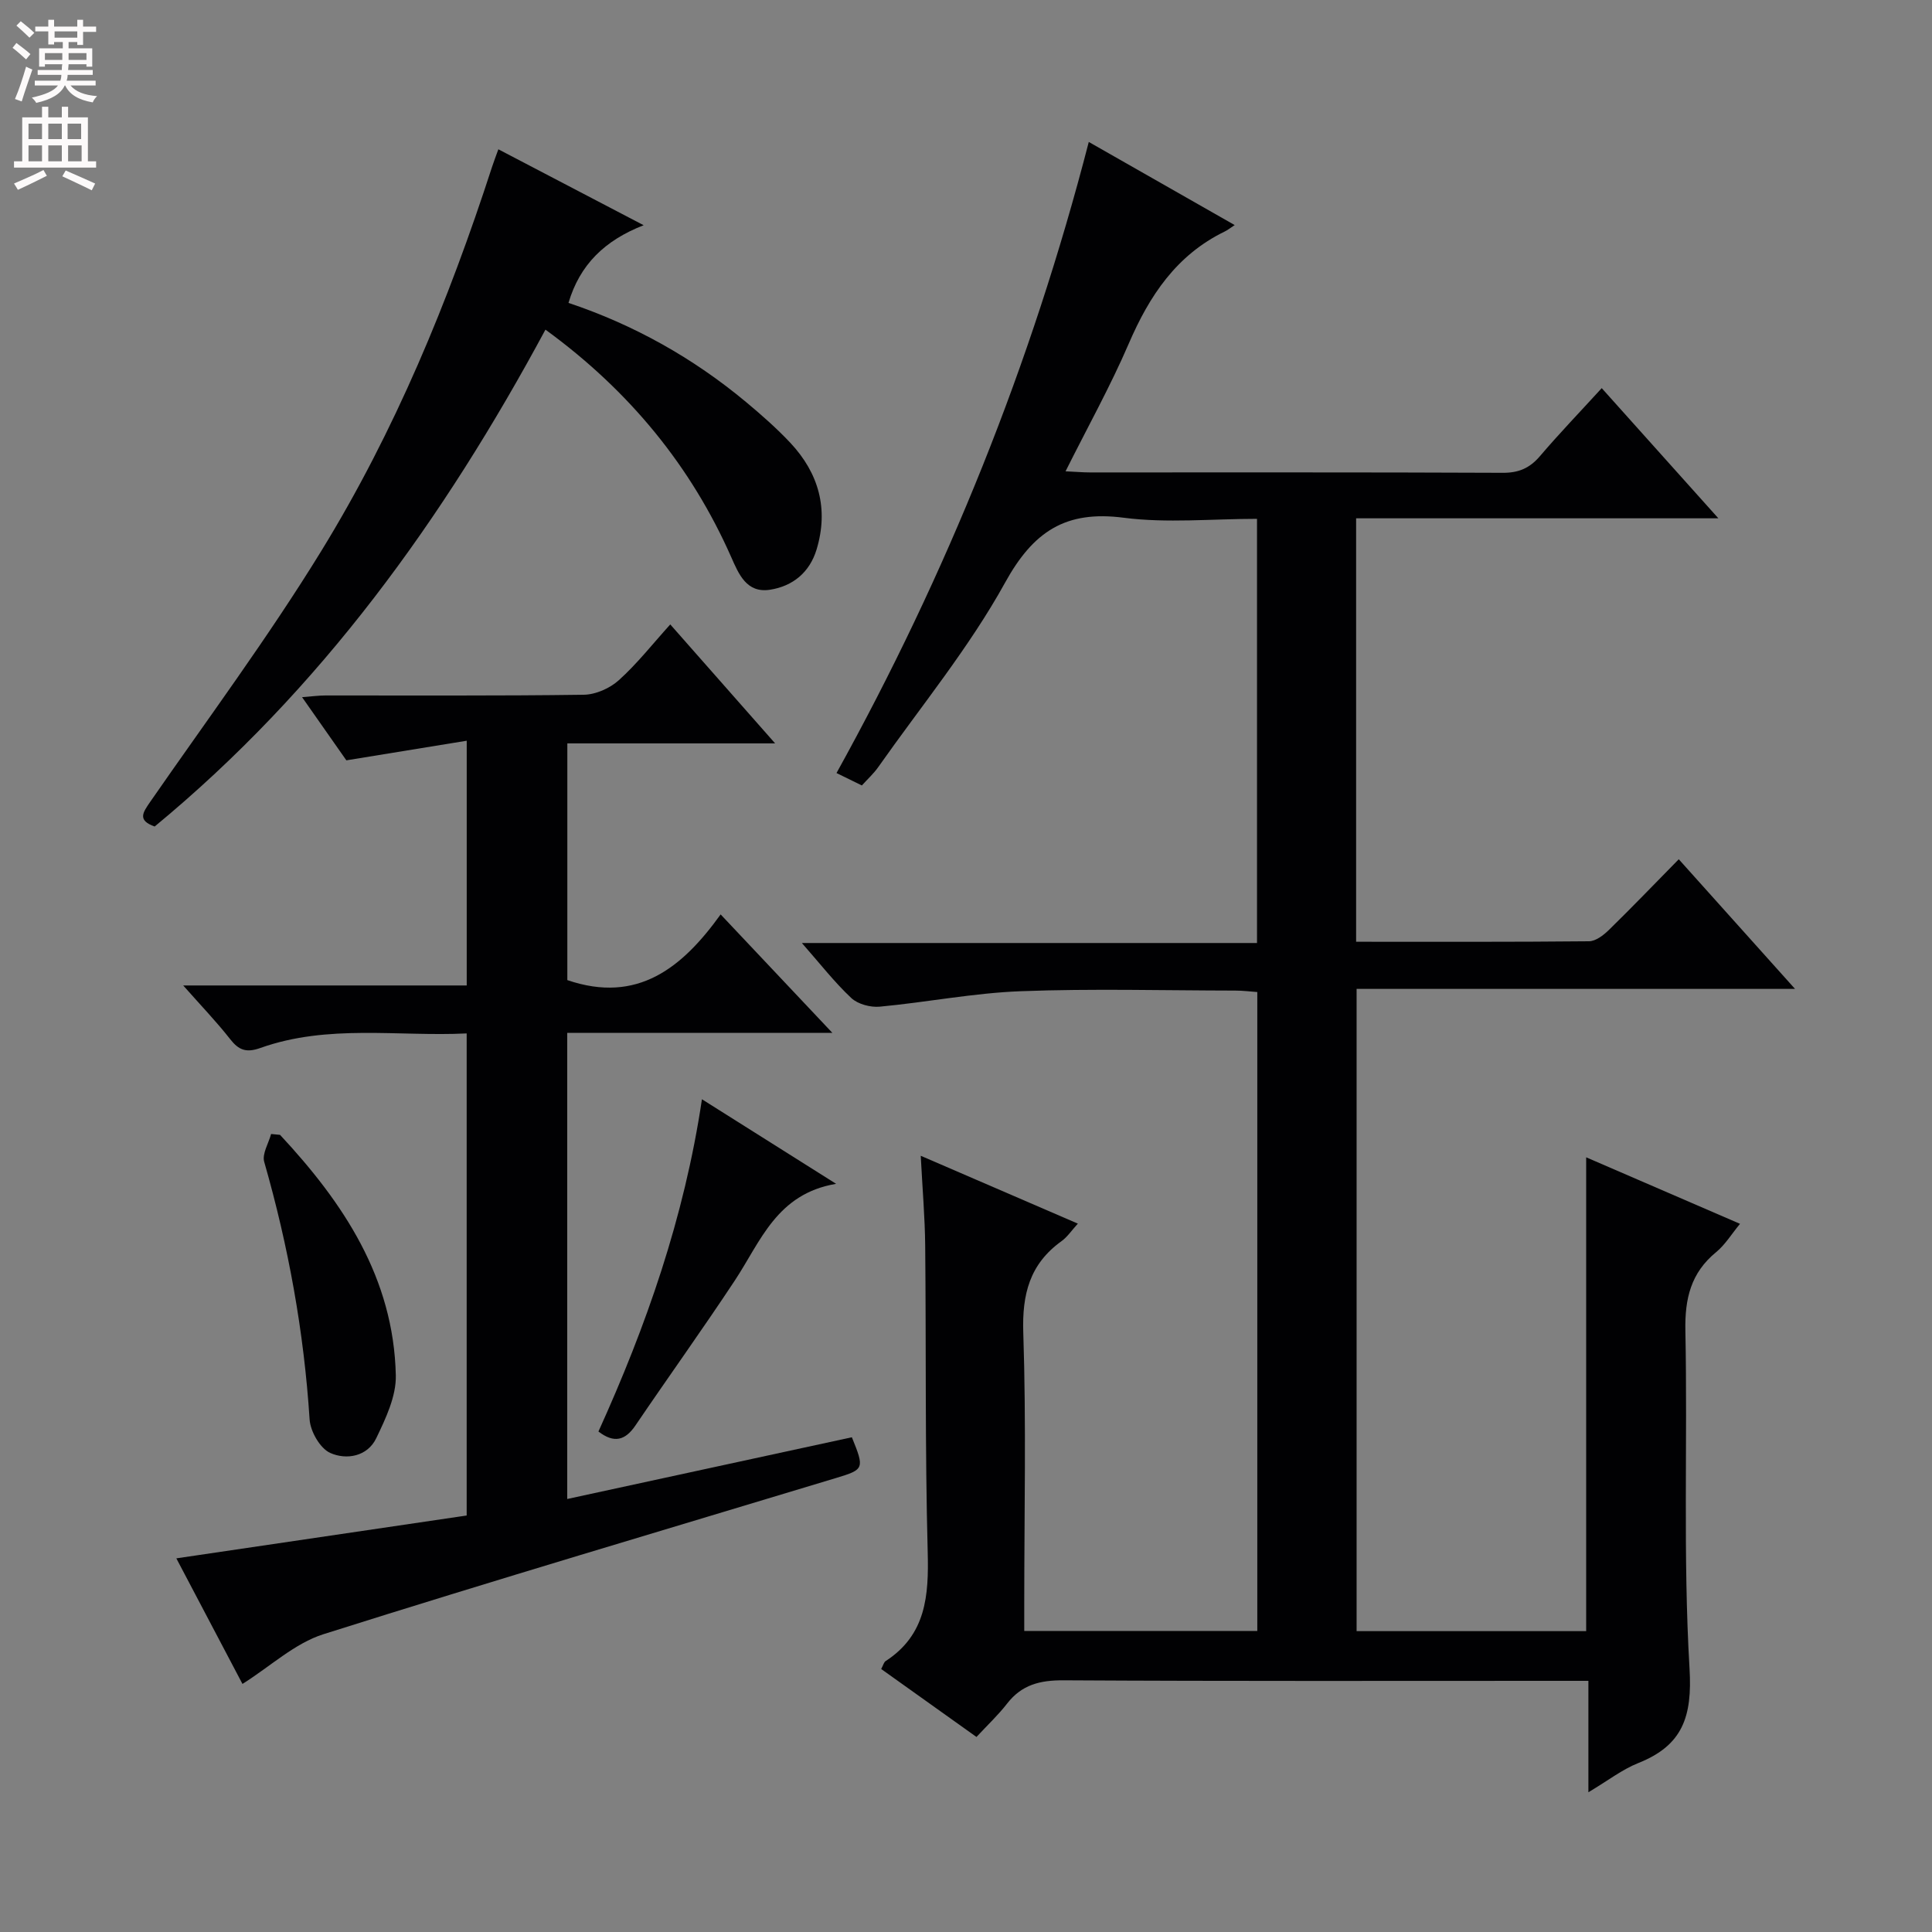 <svg enable-background="new 0 0 400 400" viewBox="0 0 400 400" xmlns="http://www.w3.org/2000/svg"><rect x="0" y="0" width="400" height="400" fill="#808080" stroke="none"/><g fill="#010103"><path d="m328.86 371.07c0-8.24 0-15.36 0-23.07-2.11 0-3.89 0-5.66 0-34.33 0-68.65.09-102.98-.11-4.86-.03-8.67.89-11.71 4.82-1.82 2.35-4.02 4.41-6.34 6.91-6.87-4.9-13.28-9.47-19.73-14.07.44-.82.56-1.41.92-1.64 8.39-5.45 8.95-13.55 8.71-22.6-.56-21.15-.31-42.31-.52-63.47-.06-5.8-.56-11.59-.92-18.55 11.22 4.85 21.62 9.34 32.53 14.05-1.27 1.38-2.16 2.75-3.4 3.64-6.57 4.73-8.17 10.97-7.9 18.96.62 18.64.2 37.32.2 55.98v5.75h48.25c0-44.1 0-88.02 0-132.28-1.64-.12-3.08-.3-4.51-.3-14.83-.02-29.68-.43-44.48.13-9.75.37-19.43 2.29-29.17 3.2-1.93.18-4.53-.51-5.9-1.79-3.48-3.26-6.43-7.07-10.23-11.39h94.23c0-29.43 0-58.32 0-87.82-9.41 0-18.65.93-27.61-.23-12.03-1.56-18.7 2.84-24.55 13.44-7.43 13.46-17.36 25.54-26.26 38.19-.94 1.34-2.19 2.47-3.39 3.8-1.61-.79-3.08-1.51-5.25-2.57 22.86-41.29 40.32-84.54 52.23-130.66 10.04 5.72 19.8 11.28 30.21 17.21-.95.62-1.47 1.05-2.06 1.33-10 4.86-15.6 13.3-19.87 23.21-3.79 8.8-8.48 17.22-13.09 26.44 2.19.1 3.61.23 5.02.23 28.49.01 56.99-.05 85.48.08 3.31.02 5.59-.96 7.71-3.44 3.99-4.68 8.26-9.12 12.8-14.09 7.91 8.83 15.6 17.42 24.15 26.95-25.66 0-50.16 0-75 0v87.67c16.26 0 32.23.06 48.21-.1 1.39-.01 3-1.25 4.1-2.32 4.76-4.65 9.38-9.46 14.49-14.66 7.96 8.87 15.67 17.48 24.07 26.84-30.68 0-60.51 0-90.77 0v132.97h47.53c0-32.48 0-64.99 0-98.1 10.6 4.58 21.06 9.11 31.85 13.77-1.75 2.12-3.07 4.32-4.94 5.86-5.24 4.29-6.5 9.62-6.37 16.26.47 23.32-.51 46.7.86 69.95.59 9.98-1.42 15.9-10.58 19.56-3.34 1.32-6.27 3.62-10.36 6.06z"/><path d="m138.77 129.28c7.79 8.84 14.38 16.32 21.71 24.63-14.81 0-28.79 0-43.02 0v49.01c14.58 4.98 23.84-2.62 31.74-13.6 7.81 8.28 15.11 16.02 23.13 24.52-18.72 0-36.68 0-54.89 0v96.51c19.84-4.3 39.44-8.55 58.93-12.78 2.64 6.5 2.56 6.67-3.26 8.43-35.41 10.71-70.89 21.19-106.16 32.35-5.93 1.88-10.95 6.64-16.75 10.29-4.43-8.41-9.01-17.11-13.69-26 20.23-2.99 40.01-5.9 60.11-8.87 0-33.28 0-66.17 0-99.81-14.21.69-28.7-1.98-42.71 3.01-2.91 1.04-4.47.47-6.27-1.84-2.82-3.6-6.01-6.91-9.71-11.1h58.7c0-16.75 0-33.12 0-50.67-8.22 1.34-16.13 2.63-24.92 4.06-2.51-3.58-5.62-8.02-9.17-13.08 2.08-.16 3.46-.35 4.84-.35 17.83-.02 35.66.1 53.48-.15 2.47-.03 5.41-1.34 7.26-3.01 3.79-3.41 6.99-7.5 10.65-11.55z"/><path d="m112.93 68.25c-21.11 39.21-46.53 74.51-80.91 102.87-3.59-1.28-2.48-2.85-.92-5.11 11.93-17.21 24.44-34.07 35.39-51.89 15.27-24.85 26.36-51.75 35.36-79.49.35-1.09.77-2.16 1.33-3.72 9.86 5.15 19.49 10.18 30.08 15.72-8.08 3.15-13.22 8.17-15.56 16.08 13.51 4.52 25.79 11.39 36.75 20.52 3.19 2.66 6.34 5.43 9.18 8.45 5.89 6.29 7.97 13.7 5.43 22.1-1.44 4.74-4.93 7.59-9.65 8.32-4.86.75-6.48-3.28-8.03-6.78-8.23-18.62-20.91-34.3-38.45-47.07z"/><path d="m173.11 245.1c-12.31 2.06-15.63 11.94-20.97 20.01-6.69 10.12-13.77 19.98-20.58 30.02-2.1 3.09-4.4 3.75-7.66 1.25 9.85-21.74 17.76-44.2 21.43-68.79 9.07 5.71 17.83 11.23 27.78 17.51z"/><path d="m57.98 234.96c13.12 14.08 23.52 29.64 23.97 49.79.1 4.33-2.09 8.93-4.05 13.01-1.84 3.83-6.21 4.55-9.54 3.05-2.09-.94-4.1-4.45-4.26-6.93-1.17-18.15-4.39-35.88-9.4-53.34-.47-1.65.91-3.83 1.43-5.76.61.06 1.23.12 1.85.18z"/></g><path d="m2.6 9.9.8-1c.9.7 1.9 1.4 2.9 2.3l-.9 1.1c-1.1-1-2-1.8-2.8-2.4zm.5 10.6c.9-2.1 1.6-4.3 2.3-6.7.4.2.8.4 1.3.6-.7 2.1-1.5 4.3-2.2 6.6zm.3-15.2.9-.9c1 .8 2 1.6 2.8 2.4l-1 1c-.9-.9-1.8-1.7-2.7-2.5zm12.6-1.2h1.2v1.4h2.7v1.1h-2.7v2.7h-1.2v-.6h-1.8v1.3h4.9v3.8h-1.2v-.5h-3.7c0 .4-.1.9-.1 1.2h5.1v1h-5.2c0 .5-.1.9-.2 1.2h6v1h-5.2c1.1 1.3 2.9 2 5.5 2.2-.4.4-.7.8-.9 1.3-2.9-.5-4.8-1.6-5.7-3.5h-.1c-.8 1.7-2.7 2.9-5.9 3.6-.2-.4-.6-.8-.9-1.1 2.8-.6 4.6-1.4 5.4-2.5h-4.8v-1h5.3c.1-.3.2-.7.2-1.2h-4.9v-1h5c0-.4 0-.8.1-1.2h-3.6v.5h-1.2v-3.8h4.9v-1.3h-1.8v.5h-1.2v-2.7h-2.7v-1h2.7v-1.4h1.2v1.4h4.8zm-6.7 8.3h3.6c0-.4 0-.9 0-1.4h-3.6zm1.9-4.6h4.8v-1.3h-4.7v1.3zm6.7 3.2h-3.7v1.4h3.7z" fill="#fcfafa"/><path d="m8.7 22.1h1.3v2.2h2.8v-2.2h1.3v2.2h4.1v9.1h1.7v1.3h-17v-1.3h1.7v-9.1h4.1zm.3 13.1.7 1.2c-1.8.9-3.8 1.9-6 2.9-.2-.4-.5-.8-.8-1.3 2.3-1 4.4-1.9 6.1-2.8zm-3.1-6.4h2.8v-3.2h-2.8zm0 4.6h2.8v-3.3h-2.8zm4.1-4.6h2.8v-3.2h-2.8zm0 4.6h2.8v-3.3h-2.8zm3.6 1.9c2.1.9 4.1 1.8 6.1 2.7l-.7 1.4c-2.2-1.1-4.2-2-6.1-2.9zm3.2-9.7h-2.8v3.2h2.8zm-2.7 7.8h2.8v-3.3h-2.8z" fill="#fcfafa"/></svg>